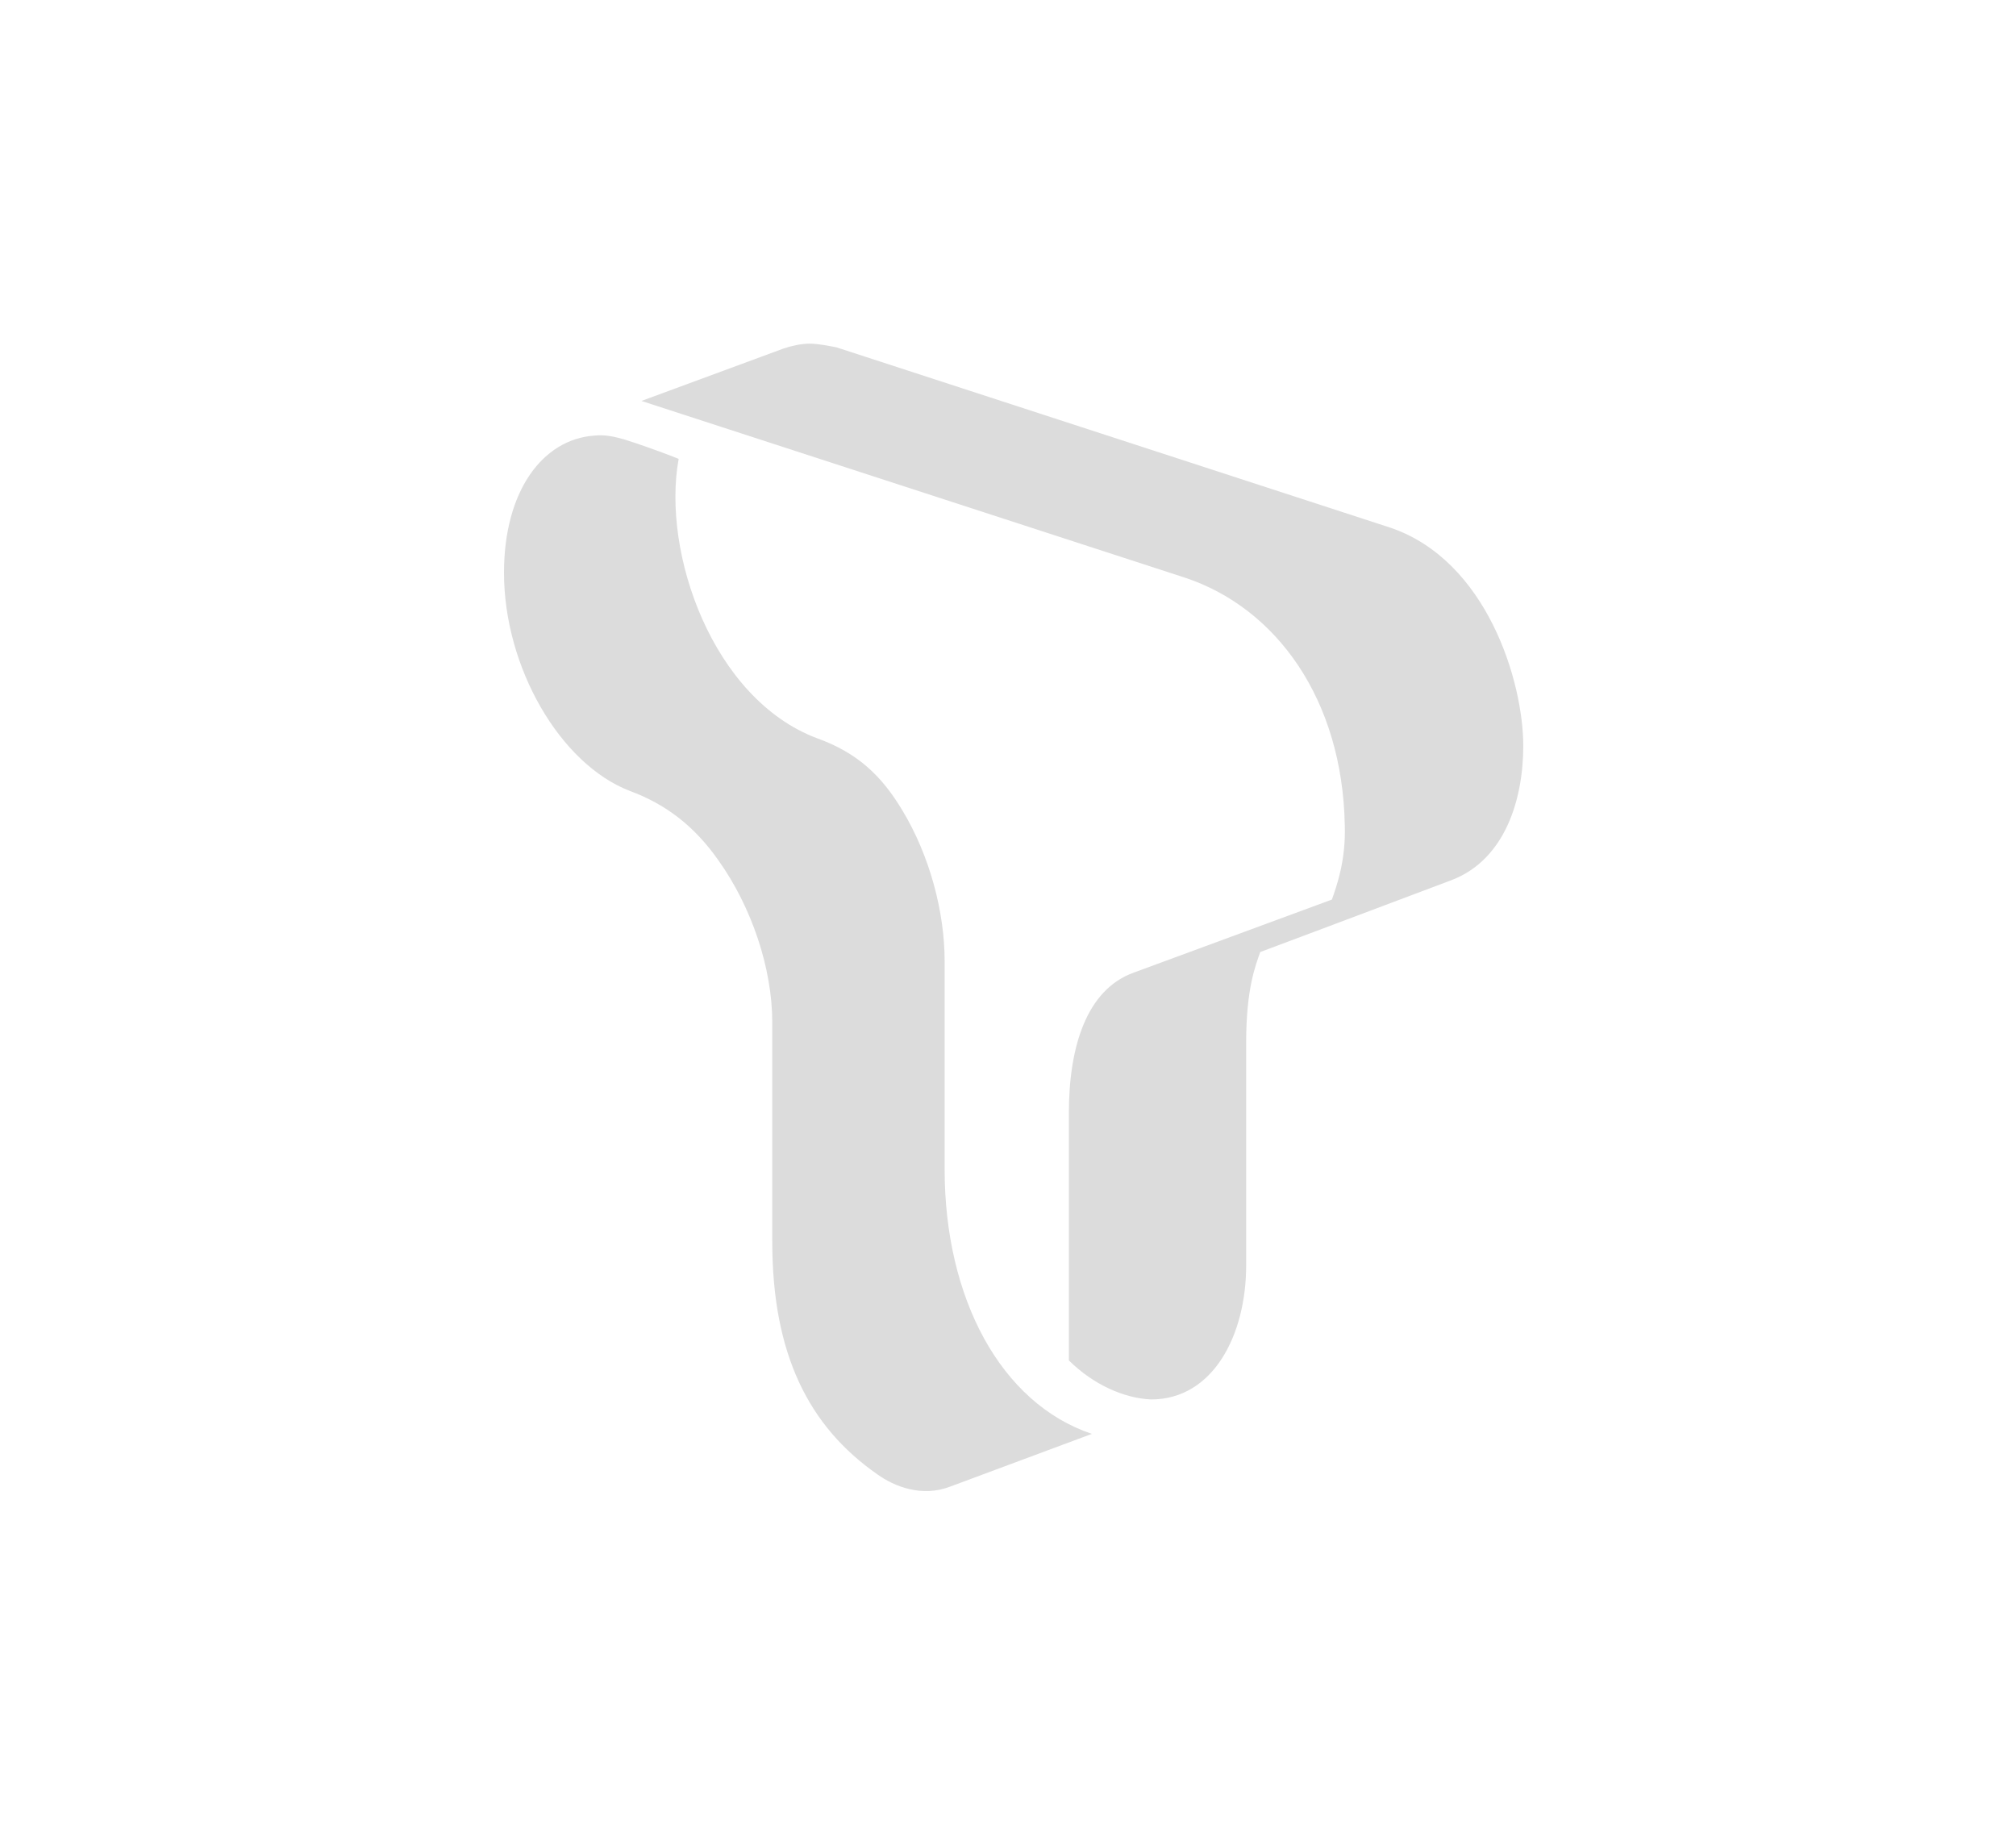 <?xml version="1.0" encoding="UTF-8" standalone="no"?>
<svg width="88px" height="80px" viewBox="0 0 88 80" version="1.1" xmlns="http://www.w3.org/2000/svg" xmlns:xlink="http://www.w3.org/1999/xlink">
    <!-- Generator: Sketch 50.2 (55047) - http://www.bohemiancoding.com/sketch -->
    <title>icon_gnb_bi_d</title>
    <desc>Created with Sketch.</desc>
    <defs></defs>
    <g id="Icon_Badge_Graphic" stroke="none" stroke-width="1" fill="none" fill-rule="evenodd">
        <g id="##Icon/GNB/BI/2Disable">
            <rect id="Icon_Area" fill-opacity="0" fill="#FFFFFF" x="0" y="0" width="88" height="80"></rect>
            <g id="BI/Tlogo/Prototype" transform="translate(22, 15)" fill="#DCDCDC">
                <path d="M24.657,33.579 C24.657,30.705 25.425,28.204 27.476,27.459 L36.138,24.266 C36.343,23.681 36.753,22.563 36.701,21.02 C36.599,15.539 33.729,11.548 29.731,10.217 L6,2.501 L12.202,0.213 C12.509,0.106 12.971,0 13.329,0 C13.739,0 14.201,0.106 14.508,0.16 L38.7,8.036 C42.903,9.472 44.492,14.741 44.492,17.561 C44.492,19.849 43.723,22.51 41.366,23.415 C39.264,24.213 33.011,26.555 33.011,26.555 C32.806,27.14 32.396,28.151 32.396,30.493 C32.396,31.823 32.396,38.954 32.396,40.231 C32.396,43.264 30.961,46.085 28.244,46.085 C27.066,46.032 25.733,45.446 24.657,44.382 L24.657,33.579 Z" id="Shape"></path>
                <path d="M19.234,26.951 L19.234,36.04 C19.234,41.653 21.675,46.251 25.661,47.588 L19.483,49.887 C18.237,50.368 17.041,49.887 16.294,49.352 C13.304,47.267 11.71,44.113 11.71,39.194 C11.71,36.895 11.71,33.741 11.71,29.624 C11.71,27.271 10.813,24.598 9.368,22.566 C8.321,21.069 7.076,20.107 5.481,19.519 C2.442,18.343 0,14.119 0,10.002 C0,6.42 1.694,4.175 3.936,4.014 C4.435,3.961 4.833,4.068 5.232,4.175 C6.577,4.602 7.624,5.03 7.624,5.03 C6.876,9.147 9.119,15.509 13.653,17.22 C15.447,17.862 16.493,18.877 17.39,20.374 C18.586,22.353 19.234,24.812 19.234,26.951 Z" id="Shape"></path>
            </g>
        </g>
    </g>
</svg>